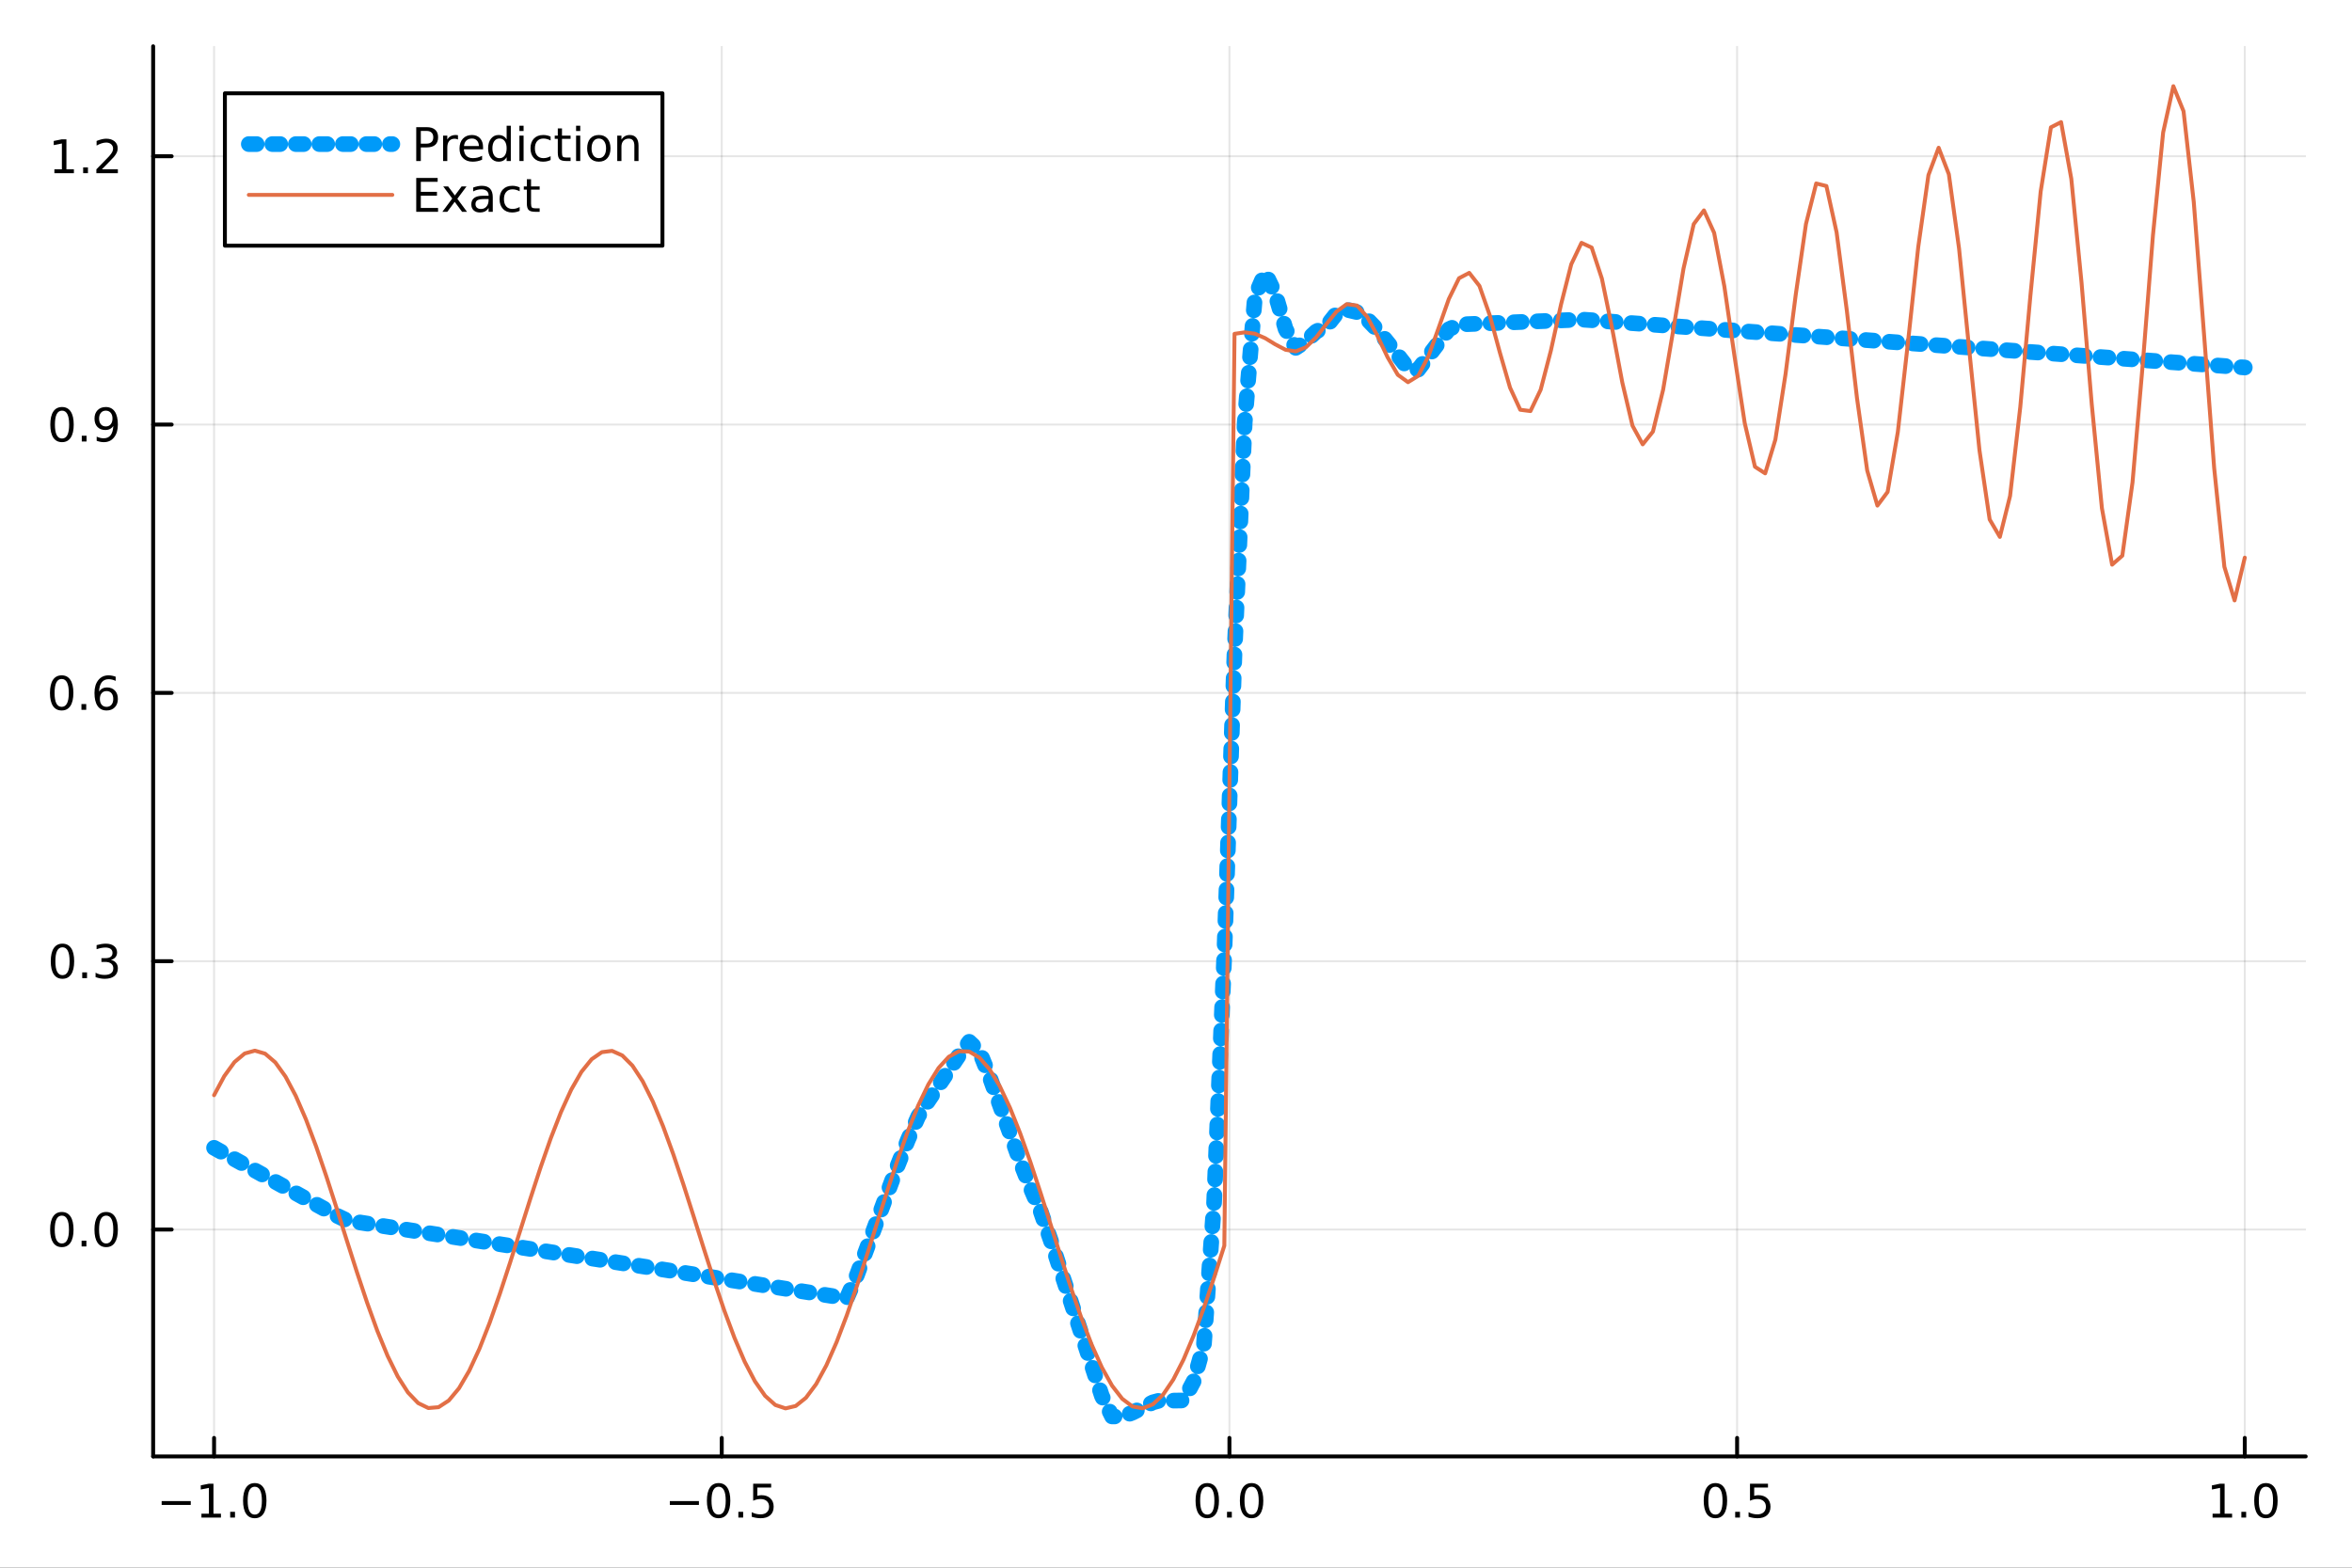 <?xml version="1.0" encoding="utf-8"?>
<svg xmlns="http://www.w3.org/2000/svg" xmlns:xlink="http://www.w3.org/1999/xlink" width="600" height="400" viewBox="0 0 2400 1600">
<rect x="0" y="0" width="2400" height="1600" fill="#333333" stroke="none"/>
<defs>
  <clipPath id="clip110">
    <rect x="0" y="0" width="2400" height="1600"/>
  </clipPath>
</defs>
<path clip-path="url(#clip110)" d="M0 1600 L2400 1600 L2400 0 L0 0  Z" fill="#ffffff" fill-rule="evenodd" fill-opacity="1"/>
<defs>
  <clipPath id="clip111">
    <rect x="480" y="0" width="1681" height="1600"/>
  </clipPath>
</defs>
<path clip-path="url(#clip110)" d="M156.274 1486.45 L2352.76 1486.45 L2352.76 47.244 L156.274 47.244  Z" fill="#ffffff" fill-rule="evenodd" fill-opacity="1"/>
<defs>
  <clipPath id="clip112">
    <rect x="156" y="47" width="2197" height="1440"/>
  </clipPath>
</defs>
<polyline clip-path="url(#clip112)" style="stroke:#000000; stroke-linecap:round; stroke-linejoin:round; stroke-width:2; stroke-opacity:0.1; fill:none" points="218.439,1486.45 218.439,47.244 "/>
<polyline clip-path="url(#clip112)" style="stroke:#000000; stroke-linecap:round; stroke-linejoin:round; stroke-width:2; stroke-opacity:0.1; fill:none" points="736.477,1486.45 736.477,47.244 "/>
<polyline clip-path="url(#clip112)" style="stroke:#000000; stroke-linecap:round; stroke-linejoin:round; stroke-width:2; stroke-opacity:0.1; fill:none" points="1254.52,1486.45 1254.52,47.244 "/>
<polyline clip-path="url(#clip112)" style="stroke:#000000; stroke-linecap:round; stroke-linejoin:round; stroke-width:2; stroke-opacity:0.1; fill:none" points="1772.55,1486.45 1772.55,47.244 "/>
<polyline clip-path="url(#clip112)" style="stroke:#000000; stroke-linecap:round; stroke-linejoin:round; stroke-width:2; stroke-opacity:0.1; fill:none" points="2290.59,1486.45 2290.59,47.244 "/>
<polyline clip-path="url(#clip110)" style="stroke:#000000; stroke-linecap:round; stroke-linejoin:round; stroke-width:4; stroke-opacity:1; fill:none" points="156.274,1486.45 2352.76,1486.45 "/>
<polyline clip-path="url(#clip110)" style="stroke:#000000; stroke-linecap:round; stroke-linejoin:round; stroke-width:4; stroke-opacity:1; fill:none" points="218.439,1486.45 218.439,1467.55 "/>
<polyline clip-path="url(#clip110)" style="stroke:#000000; stroke-linecap:round; stroke-linejoin:round; stroke-width:4; stroke-opacity:1; fill:none" points="736.477,1486.45 736.477,1467.55 "/>
<polyline clip-path="url(#clip110)" style="stroke:#000000; stroke-linecap:round; stroke-linejoin:round; stroke-width:4; stroke-opacity:1; fill:none" points="1254.52,1486.45 1254.52,1467.55 "/>
<polyline clip-path="url(#clip110)" style="stroke:#000000; stroke-linecap:round; stroke-linejoin:round; stroke-width:4; stroke-opacity:1; fill:none" points="1772.55,1486.45 1772.55,1467.55 "/>
<polyline clip-path="url(#clip110)" style="stroke:#000000; stroke-linecap:round; stroke-linejoin:round; stroke-width:4; stroke-opacity:1; fill:none" points="2290.59,1486.45 2290.59,1467.55 "/>
<path clip-path="url(#clip110)" d="M164.967 1532.02 L194.643 1532.02 L194.643 1535.95 L164.967 1535.95 L164.967 1532.02 Z" fill="#000000" fill-rule="nonzero" fill-opacity="1" /><path clip-path="url(#clip110)" d="M205.545 1544.91 L213.184 1544.91 L213.184 1518.55 L204.874 1520.21 L204.874 1515.95 L213.138 1514.29 L217.814 1514.29 L217.814 1544.91 L225.453 1544.91 L225.453 1548.85 L205.545 1548.85 L205.545 1544.91 Z" fill="#000000" fill-rule="nonzero" fill-opacity="1" /><path clip-path="url(#clip110)" d="M234.897 1542.97 L239.781 1542.97 L239.781 1548.85 L234.897 1548.85 L234.897 1542.97 Z" fill="#000000" fill-rule="nonzero" fill-opacity="1" /><path clip-path="url(#clip110)" d="M259.966 1517.37 Q256.355 1517.37 254.527 1520.93 Q252.721 1524.47 252.721 1531.6 Q252.721 1538.71 254.527 1542.27 Q256.355 1545.82 259.966 1545.82 Q263.601 1545.82 265.406 1542.27 Q267.235 1538.71 267.235 1531.6 Q267.235 1524.47 265.406 1520.93 Q263.601 1517.37 259.966 1517.37 M259.966 1513.66 Q265.776 1513.66 268.832 1518.27 Q271.911 1522.85 271.911 1531.6 Q271.911 1540.33 268.832 1544.94 Q265.776 1549.52 259.966 1549.52 Q254.156 1549.52 251.077 1544.94 Q248.022 1540.33 248.022 1531.6 Q248.022 1522.85 251.077 1518.27 Q254.156 1513.66 259.966 1513.66 Z" fill="#000000" fill-rule="nonzero" fill-opacity="1" /><path clip-path="url(#clip110)" d="M683.503 1532.02 L713.178 1532.02 L713.178 1535.95 L683.503 1535.95 L683.503 1532.02 Z" fill="#000000" fill-rule="nonzero" fill-opacity="1" /><path clip-path="url(#clip110)" d="M733.271 1517.37 Q729.66 1517.37 727.831 1520.93 Q726.026 1524.47 726.026 1531.6 Q726.026 1538.71 727.831 1542.27 Q729.66 1545.82 733.271 1545.82 Q736.905 1545.82 738.711 1542.27 Q740.539 1538.71 740.539 1531.6 Q740.539 1524.47 738.711 1520.93 Q736.905 1517.37 733.271 1517.37 M733.271 1513.66 Q739.081 1513.66 742.137 1518.27 Q745.215 1522.85 745.215 1531.6 Q745.215 1540.33 742.137 1544.94 Q739.081 1549.52 733.271 1549.52 Q727.461 1549.52 724.382 1544.94 Q721.327 1540.33 721.327 1531.6 Q721.327 1522.85 724.382 1518.27 Q727.461 1513.66 733.271 1513.66 Z" fill="#000000" fill-rule="nonzero" fill-opacity="1" /><path clip-path="url(#clip110)" d="M753.433 1542.97 L758.317 1542.97 L758.317 1548.85 L753.433 1548.85 L753.433 1542.97 Z" fill="#000000" fill-rule="nonzero" fill-opacity="1" /><path clip-path="url(#clip110)" d="M768.548 1514.29 L786.905 1514.29 L786.905 1518.22 L772.831 1518.22 L772.831 1526.7 Q773.849 1526.35 774.868 1526.19 Q775.886 1526 776.905 1526 Q782.692 1526 786.072 1529.17 Q789.451 1532.34 789.451 1537.76 Q789.451 1543.34 785.979 1546.44 Q782.507 1549.52 776.187 1549.52 Q774.011 1549.52 771.743 1549.15 Q769.498 1548.78 767.09 1548.04 L767.09 1543.34 Q769.173 1544.47 771.396 1545.03 Q773.618 1545.58 776.095 1545.58 Q780.099 1545.58 782.437 1543.48 Q784.775 1541.37 784.775 1537.76 Q784.775 1534.15 782.437 1532.04 Q780.099 1529.94 776.095 1529.94 Q774.22 1529.94 772.345 1530.35 Q770.493 1530.77 768.548 1531.65 L768.548 1514.29 Z" fill="#000000" fill-rule="nonzero" fill-opacity="1" /><path clip-path="url(#clip110)" d="M1231.9 1517.37 Q1228.29 1517.37 1226.46 1520.93 Q1224.65 1524.47 1224.65 1531.6 Q1224.65 1538.71 1226.46 1542.27 Q1228.29 1545.82 1231.9 1545.82 Q1235.53 1545.82 1237.34 1542.27 Q1239.17 1538.71 1239.17 1531.6 Q1239.17 1524.47 1237.34 1520.93 Q1235.53 1517.37 1231.9 1517.37 M1231.9 1513.66 Q1237.71 1513.66 1240.77 1518.27 Q1243.84 1522.85 1243.84 1531.6 Q1243.84 1540.33 1240.77 1544.94 Q1237.71 1549.52 1231.9 1549.52 Q1226.09 1549.52 1223.01 1544.94 Q1219.96 1540.33 1219.96 1531.6 Q1219.96 1522.85 1223.01 1518.27 Q1226.09 1513.66 1231.9 1513.66 Z" fill="#000000" fill-rule="nonzero" fill-opacity="1" /><path clip-path="url(#clip110)" d="M1252.06 1542.97 L1256.95 1542.97 L1256.95 1548.85 L1252.06 1548.85 L1252.06 1542.97 Z" fill="#000000" fill-rule="nonzero" fill-opacity="1" /><path clip-path="url(#clip110)" d="M1277.13 1517.37 Q1273.52 1517.37 1271.69 1520.93 Q1269.89 1524.47 1269.89 1531.6 Q1269.89 1538.71 1271.69 1542.27 Q1273.52 1545.82 1277.13 1545.82 Q1280.76 1545.82 1282.57 1542.27 Q1284.4 1538.71 1284.4 1531.6 Q1284.4 1524.47 1282.57 1520.93 Q1280.76 1517.37 1277.13 1517.37 M1277.13 1513.66 Q1282.94 1513.66 1286 1518.27 Q1289.08 1522.85 1289.08 1531.6 Q1289.08 1540.33 1286 1544.94 Q1282.94 1549.52 1277.13 1549.52 Q1271.32 1549.52 1268.24 1544.94 Q1265.19 1540.33 1265.19 1531.6 Q1265.19 1522.85 1268.24 1518.27 Q1271.32 1513.66 1277.13 1513.66 Z" fill="#000000" fill-rule="nonzero" fill-opacity="1" /><path clip-path="url(#clip110)" d="M1750.44 1517.37 Q1746.82 1517.37 1745 1520.93 Q1743.19 1524.47 1743.19 1531.6 Q1743.19 1538.71 1745 1542.27 Q1746.82 1545.82 1750.44 1545.82 Q1754.07 1545.82 1755.88 1542.27 Q1757.7 1538.71 1757.7 1531.6 Q1757.7 1524.47 1755.88 1520.93 Q1754.07 1517.37 1750.44 1517.37 M1750.44 1513.66 Q1756.25 1513.66 1759.3 1518.27 Q1762.38 1522.85 1762.38 1531.6 Q1762.38 1540.33 1759.3 1544.94 Q1756.25 1549.52 1750.44 1549.52 Q1744.63 1549.52 1741.55 1544.94 Q1738.49 1540.33 1738.49 1531.6 Q1738.49 1522.85 1741.55 1518.27 Q1744.63 1513.66 1750.44 1513.66 Z" fill="#000000" fill-rule="nonzero" fill-opacity="1" /><path clip-path="url(#clip110)" d="M1770.6 1542.97 L1775.48 1542.97 L1775.48 1548.85 L1770.6 1548.85 L1770.6 1542.97 Z" fill="#000000" fill-rule="nonzero" fill-opacity="1" /><path clip-path="url(#clip110)" d="M1785.71 1514.29 L1804.07 1514.29 L1804.07 1518.22 L1790 1518.22 L1790 1526.7 Q1791.01 1526.35 1792.03 1526.19 Q1793.05 1526 1794.07 1526 Q1799.86 1526 1803.24 1529.17 Q1806.62 1532.34 1806.62 1537.76 Q1806.62 1543.34 1803.14 1546.44 Q1799.67 1549.52 1793.35 1549.52 Q1791.18 1549.52 1788.91 1549.15 Q1786.66 1548.78 1784.25 1548.04 L1784.25 1543.34 Q1786.34 1544.47 1788.56 1545.03 Q1790.78 1545.58 1793.26 1545.58 Q1797.26 1545.58 1799.6 1543.48 Q1801.94 1541.37 1801.94 1537.76 Q1801.94 1534.15 1799.6 1532.04 Q1797.26 1529.94 1793.26 1529.94 Q1791.38 1529.94 1789.51 1530.35 Q1787.66 1530.77 1785.71 1531.65 L1785.71 1514.29 Z" fill="#000000" fill-rule="nonzero" fill-opacity="1" /><path clip-path="url(#clip110)" d="M2257.74 1544.91 L2265.38 1544.91 L2265.38 1518.55 L2257.07 1520.21 L2257.07 1515.95 L2265.34 1514.29 L2270.01 1514.29 L2270.01 1544.91 L2277.65 1544.91 L2277.65 1548.85 L2257.74 1548.85 L2257.74 1544.91 Z" fill="#000000" fill-rule="nonzero" fill-opacity="1" /><path clip-path="url(#clip110)" d="M2287.1 1542.97 L2291.98 1542.97 L2291.98 1548.85 L2287.1 1548.85 L2287.1 1542.97 Z" fill="#000000" fill-rule="nonzero" fill-opacity="1" /><path clip-path="url(#clip110)" d="M2312.17 1517.37 Q2308.55 1517.37 2306.73 1520.93 Q2304.92 1524.47 2304.92 1531.6 Q2304.92 1538.71 2306.73 1542.27 Q2308.55 1545.82 2312.17 1545.82 Q2315.8 1545.82 2317.61 1542.27 Q2319.43 1538.71 2319.43 1531.6 Q2319.43 1524.47 2317.61 1520.93 Q2315.8 1517.37 2312.17 1517.37 M2312.17 1513.66 Q2317.98 1513.66 2321.03 1518.27 Q2324.11 1522.85 2324.11 1531.6 Q2324.11 1540.33 2321.03 1544.94 Q2317.98 1549.52 2312.17 1549.52 Q2306.36 1549.52 2303.28 1544.94 Q2300.22 1540.33 2300.22 1531.6 Q2300.22 1522.85 2303.28 1518.27 Q2306.36 1513.66 2312.17 1513.66 Z" fill="#000000" fill-rule="nonzero" fill-opacity="1" /><polyline clip-path="url(#clip112)" style="stroke:#000000; stroke-linecap:round; stroke-linejoin:round; stroke-width:2; stroke-opacity:0.1; fill:none" points="156.274,1254.87 2352.76,1254.87 "/>
<polyline clip-path="url(#clip112)" style="stroke:#000000; stroke-linecap:round; stroke-linejoin:round; stroke-width:2; stroke-opacity:0.1; fill:none" points="156.274,981.022 2352.76,981.022 "/>
<polyline clip-path="url(#clip112)" style="stroke:#000000; stroke-linecap:round; stroke-linejoin:round; stroke-width:2; stroke-opacity:0.1; fill:none" points="156.274,707.17 2352.76,707.17 "/>
<polyline clip-path="url(#clip112)" style="stroke:#000000; stroke-linecap:round; stroke-linejoin:round; stroke-width:2; stroke-opacity:0.1; fill:none" points="156.274,433.317 2352.76,433.317 "/>
<polyline clip-path="url(#clip112)" style="stroke:#000000; stroke-linecap:round; stroke-linejoin:round; stroke-width:2; stroke-opacity:0.1; fill:none" points="156.274,159.465 2352.76,159.465 "/>
<polyline clip-path="url(#clip110)" style="stroke:#000000; stroke-linecap:round; stroke-linejoin:round; stroke-width:4; stroke-opacity:1; fill:none" points="156.274,1486.45 156.274,47.244 "/>
<polyline clip-path="url(#clip110)" style="stroke:#000000; stroke-linecap:round; stroke-linejoin:round; stroke-width:4; stroke-opacity:1; fill:none" points="156.274,1254.87 175.172,1254.87 "/>
<polyline clip-path="url(#clip110)" style="stroke:#000000; stroke-linecap:round; stroke-linejoin:round; stroke-width:4; stroke-opacity:1; fill:none" points="156.274,981.022 175.172,981.022 "/>
<polyline clip-path="url(#clip110)" style="stroke:#000000; stroke-linecap:round; stroke-linejoin:round; stroke-width:4; stroke-opacity:1; fill:none" points="156.274,707.17 175.172,707.17 "/>
<polyline clip-path="url(#clip110)" style="stroke:#000000; stroke-linecap:round; stroke-linejoin:round; stroke-width:4; stroke-opacity:1; fill:none" points="156.274,433.317 175.172,433.317 "/>
<polyline clip-path="url(#clip110)" style="stroke:#000000; stroke-linecap:round; stroke-linejoin:round; stroke-width:4; stroke-opacity:1; fill:none" points="156.274,159.465 175.172,159.465 "/>
<path clip-path="url(#clip110)" d="M63.099 1240.67 Q59.487 1240.67 57.659 1244.24 Q55.853 1247.78 55.853 1254.91 Q55.853 1262.02 57.659 1265.58 Q59.487 1269.12 63.099 1269.12 Q66.733 1269.12 68.538 1265.58 Q70.367 1262.02 70.367 1254.91 Q70.367 1247.78 68.538 1244.24 Q66.733 1240.67 63.099 1240.67 M63.099 1236.97 Q68.909 1236.97 71.964 1241.58 Q75.043 1246.16 75.043 1254.91 Q75.043 1263.64 71.964 1268.24 Q68.909 1272.83 63.099 1272.83 Q57.288 1272.83 54.21 1268.24 Q51.154 1263.64 51.154 1254.91 Q51.154 1246.16 54.21 1241.58 Q57.288 1236.97 63.099 1236.97 Z" fill="#000000" fill-rule="nonzero" fill-opacity="1" /><path clip-path="url(#clip110)" d="M83.26 1266.27 L88.145 1266.27 L88.145 1272.15 L83.26 1272.15 L83.26 1266.27 Z" fill="#000000" fill-rule="nonzero" fill-opacity="1" /><path clip-path="url(#clip110)" d="M108.33 1240.67 Q104.719 1240.67 102.89 1244.24 Q101.084 1247.78 101.084 1254.91 Q101.084 1262.02 102.89 1265.58 Q104.719 1269.12 108.33 1269.12 Q111.964 1269.12 113.77 1265.58 Q115.598 1262.02 115.598 1254.91 Q115.598 1247.78 113.77 1244.24 Q111.964 1240.67 108.33 1240.67 M108.33 1236.97 Q114.14 1236.97 117.195 1241.58 Q120.274 1246.16 120.274 1254.91 Q120.274 1263.64 117.195 1268.24 Q114.14 1272.83 108.33 1272.83 Q102.52 1272.83 99.441 1268.24 Q96.385 1263.64 96.385 1254.91 Q96.385 1246.16 99.441 1241.58 Q102.52 1236.97 108.33 1236.97 Z" fill="#000000" fill-rule="nonzero" fill-opacity="1" /><path clip-path="url(#clip110)" d="M63.747 966.82 Q60.136 966.82 58.307 970.385 Q56.501 973.927 56.501 981.057 Q56.501 988.163 58.307 991.728 Q60.136 995.269 63.747 995.269 Q67.381 995.269 69.186 991.728 Q71.015 988.163 71.015 981.057 Q71.015 973.927 69.186 970.385 Q67.381 966.82 63.747 966.82 M63.747 963.117 Q69.557 963.117 72.612 967.723 Q75.691 972.307 75.691 981.057 Q75.691 989.783 72.612 994.39 Q69.557 998.973 63.747 998.973 Q57.937 998.973 54.858 994.39 Q51.802 989.783 51.802 981.057 Q51.802 972.307 54.858 967.723 Q57.937 963.117 63.747 963.117 Z" fill="#000000" fill-rule="nonzero" fill-opacity="1" /><path clip-path="url(#clip110)" d="M83.909 992.422 L88.793 992.422 L88.793 998.302 L83.909 998.302 L83.909 992.422 Z" fill="#000000" fill-rule="nonzero" fill-opacity="1" /><path clip-path="url(#clip110)" d="M113.145 979.668 Q116.501 980.385 118.376 982.654 Q120.274 984.922 120.274 988.256 Q120.274 993.371 116.756 996.172 Q113.237 998.973 106.756 998.973 Q104.58 998.973 102.265 998.533 Q99.973 998.117 97.52 997.26 L97.52 992.746 Q99.464 993.881 101.779 994.459 Q104.094 995.038 106.617 995.038 Q111.015 995.038 113.307 993.302 Q115.621 991.566 115.621 988.256 Q115.621 985.2 113.469 983.487 Q111.339 981.751 107.52 981.751 L103.492 981.751 L103.492 977.908 L107.705 977.908 Q111.154 977.908 112.983 976.543 Q114.811 975.154 114.811 972.561 Q114.811 969.899 112.913 968.487 Q111.038 967.052 107.52 967.052 Q105.598 967.052 103.399 967.469 Q101.2 967.885 98.561 968.765 L98.561 964.598 Q101.223 963.858 103.538 963.487 Q105.876 963.117 107.936 963.117 Q113.26 963.117 116.362 965.547 Q119.464 967.955 119.464 972.075 Q119.464 974.945 117.82 976.936 Q116.177 978.904 113.145 979.668 Z" fill="#000000" fill-rule="nonzero" fill-opacity="1" /><path clip-path="url(#clip110)" d="M62.937 692.968 Q59.325 692.968 57.497 696.533 Q55.691 700.075 55.691 707.204 Q55.691 714.311 57.497 717.876 Q59.325 721.417 62.937 721.417 Q66.571 721.417 68.376 717.876 Q70.205 714.311 70.205 707.204 Q70.205 700.075 68.376 696.533 Q66.571 692.968 62.937 692.968 M62.937 689.265 Q68.747 689.265 71.802 693.871 Q74.881 698.454 74.881 707.204 Q74.881 715.931 71.802 720.538 Q68.747 725.121 62.937 725.121 Q57.126 725.121 54.048 720.538 Q50.992 715.931 50.992 707.204 Q50.992 698.454 54.048 693.871 Q57.126 689.265 62.937 689.265 Z" fill="#000000" fill-rule="nonzero" fill-opacity="1" /><path clip-path="url(#clip110)" d="M83.098 718.57 L87.983 718.57 L87.983 724.45 L83.098 724.45 L83.098 718.57 Z" fill="#000000" fill-rule="nonzero" fill-opacity="1" /><path clip-path="url(#clip110)" d="M108.746 705.306 Q105.598 705.306 103.746 707.459 Q101.918 709.612 101.918 713.362 Q101.918 717.089 103.746 719.264 Q105.598 721.417 108.746 721.417 Q111.895 721.417 113.723 719.264 Q115.575 717.089 115.575 713.362 Q115.575 709.612 113.723 707.459 Q111.895 705.306 108.746 705.306 M118.029 690.654 L118.029 694.913 Q116.27 694.079 114.464 693.64 Q112.682 693.2 110.922 693.2 Q106.293 693.2 103.839 696.325 Q101.409 699.45 101.061 705.769 Q102.427 703.755 104.487 702.69 Q106.547 701.603 109.024 701.603 Q114.233 701.603 117.242 704.774 Q120.274 707.922 120.274 713.362 Q120.274 718.686 117.126 721.903 Q113.978 725.121 108.746 725.121 Q102.751 725.121 99.58 720.538 Q96.409 715.931 96.409 707.204 Q96.409 699.01 100.297 694.149 Q104.186 689.265 110.737 689.265 Q112.496 689.265 114.279 689.612 Q116.084 689.959 118.029 690.654 Z" fill="#000000" fill-rule="nonzero" fill-opacity="1" /><path clip-path="url(#clip110)" d="M63.284 419.116 Q59.673 419.116 57.844 422.681 Q56.038 426.223 56.038 433.352 Q56.038 440.459 57.844 444.023 Q59.673 447.565 63.284 447.565 Q66.918 447.565 68.724 444.023 Q70.552 440.459 70.552 433.352 Q70.552 426.223 68.724 422.681 Q66.918 419.116 63.284 419.116 M63.284 415.412 Q69.094 415.412 72.149 420.019 Q75.228 424.602 75.228 433.352 Q75.228 442.079 72.149 446.685 Q69.094 451.269 63.284 451.269 Q57.474 451.269 54.395 446.685 Q51.339 442.079 51.339 433.352 Q51.339 424.602 54.395 420.019 Q57.474 415.412 63.284 415.412 Z" fill="#000000" fill-rule="nonzero" fill-opacity="1" /><path clip-path="url(#clip110)" d="M83.446 444.718 L88.33 444.718 L88.33 450.597 L83.446 450.597 L83.446 444.718 Z" fill="#000000" fill-rule="nonzero" fill-opacity="1" /><path clip-path="url(#clip110)" d="M98.654 449.88 L98.654 445.621 Q100.413 446.454 102.219 446.894 Q104.024 447.334 105.76 447.334 Q110.39 447.334 112.82 444.232 Q115.274 441.107 115.621 434.764 Q114.279 436.755 112.219 437.82 Q110.158 438.885 107.658 438.885 Q102.473 438.885 99.441 435.76 Q96.432 432.611 96.432 427.172 Q96.432 421.848 99.58 418.63 Q102.728 415.412 107.959 415.412 Q113.955 415.412 117.103 420.019 Q120.274 424.602 120.274 433.352 Q120.274 441.523 116.385 446.408 Q112.52 451.269 105.969 451.269 Q104.209 451.269 102.404 450.922 Q100.598 450.574 98.654 449.88 M107.959 435.227 Q111.108 435.227 112.936 433.074 Q114.788 430.922 114.788 427.172 Q114.788 423.445 112.936 421.292 Q111.108 419.116 107.959 419.116 Q104.811 419.116 102.959 421.292 Q101.131 423.445 101.131 427.172 Q101.131 430.922 102.959 433.074 Q104.811 435.227 107.959 435.227 Z" fill="#000000" fill-rule="nonzero" fill-opacity="1" /><path clip-path="url(#clip110)" d="M55.506 172.81 L63.145 172.81 L63.145 146.445 L54.835 148.111 L54.835 143.852 L63.099 142.185 L67.774 142.185 L67.774 172.81 L75.413 172.81 L75.413 176.745 L55.506 176.745 L55.506 172.81 Z" fill="#000000" fill-rule="nonzero" fill-opacity="1" /><path clip-path="url(#clip110)" d="M84.858 170.866 L89.742 170.866 L89.742 176.745 L84.858 176.745 L84.858 170.866 Z" fill="#000000" fill-rule="nonzero" fill-opacity="1" /><path clip-path="url(#clip110)" d="M103.955 172.81 L120.274 172.81 L120.274 176.745 L98.33 176.745 L98.33 172.81 Q100.992 170.056 105.575 165.426 Q110.182 160.773 111.362 159.431 Q113.608 156.907 114.487 155.171 Q115.39 153.412 115.39 151.722 Q115.39 148.968 113.445 147.232 Q111.524 145.495 108.422 145.495 Q106.223 145.495 103.77 146.259 Q101.339 147.023 98.561 148.574 L98.561 143.852 Q101.385 142.718 103.839 142.139 Q106.293 141.56 108.33 141.56 Q113.7 141.56 116.895 144.245 Q120.089 146.931 120.089 151.421 Q120.089 153.551 119.279 155.472 Q118.492 157.37 116.385 159.963 Q115.807 160.634 112.705 163.852 Q109.603 167.046 103.955 172.81 Z" fill="#000000" fill-rule="nonzero" fill-opacity="1" /><polyline clip-path="url(#clip112)" style="stroke:#009af9; stroke-linecap:round; stroke-linejoin:round; stroke-width:16; stroke-opacity:1; fill:none" stroke-dasharray="8, 16" points="218.439,1171.48 228.852,1177.26 239.264,1183.03 249.677,1188.8 260.09,1194.57 270.503,1200.35 280.916,1206.12 291.329,1211.89 301.741,1217.67 312.154,1223.44 322.567,1229.19 332.98,1234.89 343.393,1240.59 353.805,1245.55 364.218,1247.17 374.631,1248.79 385.044,1250.41 395.457,1252.03 405.87,1253.64 416.282,1255.26 426.695,1256.88 437.108,1258.5 447.521,1260.11 457.934,1261.73 468.347,1263.35 478.759,1264.97 489.172,1266.59 499.585,1268.2 509.998,1269.82 520.411,1271.44 530.824,1273.06 541.236,1274.68 551.649,1276.29 562.062,1277.91 572.475,1279.53 582.888,1281.15 593.301,1282.77 603.713,1284.38 614.126,1286 624.539,1287.62 634.952,1289.24 645.365,1290.85 655.777,1292.47 666.19,1294.09 676.603,1295.71 687.016,1297.34 697.429,1298.97 707.842,1300.6 718.254,1302.23 728.667,1303.86 739.08,1305.49 749.493,1307.12 759.906,1308.75 770.319,1310.38 780.731,1312.01 791.144,1313.64 801.557,1315.27 811.97,1316.9 822.383,1318.54 832.796,1320.17 843.208,1321.8 853.621,1323.43 864.034,1325.06 874.447,1301.26 884.86,1273.18 895.273,1245.16 905.685,1217.18 916.098,1189.2 926.511,1163.14 936.924,1139.48 947.337,1123.29 957.749,1107.88 968.162,1092.46 978.575,1077.05 988.988,1063.29 999.401,1073.02 1009.81,1098.82 1020.23,1127.68 1030.64,1156.54 1041.05,1185.64 1051.46,1212.02 1061.88,1236.17 1072.29,1266.2 1082.7,1297.9 1093.12,1329.59 1103.53,1361.29 1113.94,1392.98 1124.35,1424.68 1134.77,1445.63 1145.18,1445.72 1155.59,1441.75 1166.01,1436.51 1176.42,1431.27 1186.83,1428.44 1197.24,1429.48 1207.66,1429.31 1218.07,1409.65 1228.48,1372.5 1238.9,1226.9 1249.31,973.572 1259.72,666.049 1270.13,431.039 1280.55,302.582 1290.96,278.481 1301.37,300.182 1311.79,335.655 1322.2,355 1332.61,348.152 1343.02,338.41 1353.44,333.104 1363.85,319.916 1374.26,316.057 1384.68,318.535 1395.09,325.845 1405.5,336.68 1415.91,349.5 1426.33,362.519 1436.74,375.932 1447.15,377.159 1457.57,363.462 1467.98,349.765 1478.39,336.067 1488.8,331.177 1499.22,330.757 1509.63,330.336 1520.04,329.916 1530.45,329.496 1540.87,329.076 1551.28,328.655 1561.69,328.235 1572.11,327.815 1582.52,327.395 1592.93,326.974 1603.34,326.554 1613.76,326.134 1624.17,326.817 1634.58,327.571 1645,328.325 1655.41,329.079 1665.82,329.833 1676.23,330.586 1686.65,331.34 1697.06,332.094 1707.47,332.848 1717.89,333.602 1728.3,334.355 1738.71,335.109 1749.12,335.863 1759.54,336.617 1769.95,337.371 1780.36,338.125 1790.78,338.878 1801.19,339.632 1811.6,340.386 1822.01,341.14 1832.43,341.893 1842.84,342.647 1853.25,343.401 1863.67,344.155 1874.08,344.909 1884.49,345.663 1894.9,346.416 1905.32,347.17 1915.73,347.924 1926.14,348.678 1936.56,349.431 1946.97,350.185 1957.38,350.939 1967.79,351.693 1978.21,352.447 1988.62,353.2 1999.03,353.954 2009.45,354.708 2019.86,355.462 2030.27,356.216 2040.68,356.97 2051.1,357.723 2061.51,358.477 2071.92,359.231 2082.33,359.985 2092.75,360.739 2103.16,361.492 2113.57,362.246 2123.99,363 2134.4,363.754 2144.81,364.508 2155.22,365.262 2165.64,366.015 2176.05,366.769 2186.46,367.523 2196.88,368.276 2207.29,369.03 2217.7,369.785 2228.11,370.538 2238.53,371.292 2248.94,372.046 2259.35,372.799 2269.77,373.554 2280.18,374.307 2290.59,375.061 "/>
<polyline clip-path="url(#clip112)" style="stroke:#e26f46; stroke-linecap:round; stroke-linejoin:round; stroke-width:4; stroke-opacity:1; fill:none" points="218.439,1117.77 228.852,1098.32 239.264,1083.97 249.677,1075.21 260.09,1072.31 270.503,1075.36 280.916,1084.28 291.329,1098.76 301.741,1118.34 312.154,1142.38 322.567,1170.08 332.98,1200.56 343.393,1232.8 353.805,1265.77 364.218,1298.38 374.631,1329.57 385.044,1358.33 395.457,1383.7 405.87,1404.88 416.282,1421.15 426.695,1432 437.108,1437.07 447.521,1436.19 457.934,1429.4 468.347,1416.91 478.759,1399.13 489.172,1376.64 499.585,1350.18 509.998,1320.6 520.411,1288.89 530.824,1256.06 541.236,1223.19 551.649,1191.36 562.062,1161.6 572.475,1134.89 582.888,1112.09 593.301,1093.95 603.713,1081.06 614.126,1073.85 624.539,1072.54 634.952,1077.19 645.365,1087.63 655.777,1103.53 666.19,1124.38 676.603,1149.48 687.016,1178.02 697.429,1209.07 707.842,1241.61 718.254,1274.59 728.667,1306.92 739.08,1337.56 749.493,1365.49 759.906,1389.82 770.319,1409.74 780.731,1424.61 791.144,1433.94 801.557,1437.42 811.97,1434.95 822.383,1426.59 832.796,1412.64 843.208,1393.53 853.621,1369.9 864.034,1342.52 874.447,1312.27 884.86,1280.16 895.273,1247.21 905.685,1214.52 916.098,1183.14 926.511,1154.11 936.924,1128.36 947.337,1106.74 957.749,1089.96 968.162,1078.56 978.575,1072.91 988.988,1073.21 999.401,1079.43 1009.81,1091.38 1020.23,1108.66 1030.64,1130.72 1041.05,1156.82 1051.46,1186.13 1061.88,1217.68 1072.29,1250.45 1082.7,1283.36 1093.12,1315.34 1103.53,1345.35 1113.94,1372.4 1124.35,1395.62 1134.77,1414.24 1145.18,1427.67 1155.59,1435.45 1166.01,1437.34 1176.42,1433.28 1186.83,1423.39 1197.24,1408 1207.66,1387.62 1218.07,1362.9 1228.48,1334.66 1238.9,1303.81 1249.31,1271.37 1259.72,340.708 1270.13,339.199 1280.55,340.572 1290.96,345.143 1301.37,351.511 1311.79,356.986 1322.2,358.607 1332.61,354.395 1343.02,344.353 1353.44,330.816 1363.85,317.935 1374.26,310.41 1384.68,311.854 1395.09,323.335 1405.5,342.647 1415.91,364.625 1426.33,382.522 1436.74,390.071 1447.15,383.609 1457.57,363.557 1467.98,334.716 1478.39,305.159 1488.8,283.975 1499.22,278.487 1509.63,291.791 1520.04,321.429 1530.45,359.706 1540.87,395.663 1551.28,418.214 1561.69,419.549 1572.11,397.763 1582.52,357.835 1592.93,310.57 1603.34,269.687 1613.76,247.832 1624.17,252.691 1634.58,284.376 1645,334.959 1655.41,390.411 1665.82,434.49 1676.23,453.494 1686.65,440.498 1697.06,397.765 1707.47,336.516 1717.89,274.014 1728.3,228.694 1738.71,214.736 1749.12,237.655 1759.54,292.282 1769.95,363.844 1780.36,431.945 1790.78,476.375 1801.19,483.104 1811.6,448.678 1822.01,381.644 1832.43,300.485 1842.84,228.53 1853.25,187.25 1863.67,189.86 1874.08,237.13 1884.49,316.73 1894.9,406.411 1905.32,480.221 1915.73,516.012 1926.14,502.075 1936.56,440.915 1946.97,348.962 1957.38,252.177 1967.79,178.726 1978.21,150.786 1988.62,177.862 1999.03,253.633 2009.45,357.348 2019.86,459.497 2030.27,530.203 2040.68,547.963 2051.1,506.163 2061.51,415.414 2071.92,300.908 2082.33,195.43 2092.75,129.972 2103.16,124.632 2113.57,182.47 2123.99,288.185 2134.4,412.138 2144.81,518.657 2155.22,576.295 2165.64,567.118 2176.05,492.246 2186.46,371.967 2196.88,240.265 2207.29,135.214 2217.7,87.976 2228.11,113.567 2238.53,206.122 2248.94,340.159 2259.35,477.577 2269.77,578.489 2280.18,612.792 2290.59,569.142 "/>
<path clip-path="url(#clip110)" d="M229.49 250.738 L675.966 250.738 L675.966 95.218 L229.49 95.218  Z" fill="#ffffff" fill-rule="evenodd" fill-opacity="1"/>
<polyline clip-path="url(#clip110)" style="stroke:#000000; stroke-linecap:round; stroke-linejoin:round; stroke-width:4; stroke-opacity:1; fill:none" points="229.49,250.738 675.966,250.738 675.966,95.218 229.49,95.218 229.49,250.738 "/>
<polyline clip-path="url(#clip110)" style="stroke:#009af9; stroke-linecap:round; stroke-linejoin:round; stroke-width:16; stroke-opacity:1; fill:none" stroke-dasharray="8, 16" points="253.896,147.058 400.328,147.058 "/>
<path clip-path="url(#clip110)" d="M429.409 133.62 L429.409 146.606 L435.289 146.606 Q438.552 146.606 440.335 144.916 Q442.117 143.227 442.117 140.102 Q442.117 137 440.335 135.31 Q438.552 133.62 435.289 133.62 L429.409 133.62 M424.733 129.778 L435.289 129.778 Q441.099 129.778 444.062 132.416 Q447.048 135.032 447.048 140.102 Q447.048 145.217 444.062 147.833 Q441.099 150.449 435.289 150.449 L429.409 150.449 L429.409 164.338 L424.733 164.338 L424.733 129.778 Z" fill="#000000" fill-rule="nonzero" fill-opacity="1" /><path clip-path="url(#clip110)" d="M467.325 142.393 Q466.608 141.977 465.751 141.791 Q464.918 141.583 463.899 141.583 Q460.288 141.583 458.344 143.944 Q456.423 146.282 456.423 150.68 L456.423 164.338 L452.14 164.338 L452.14 138.412 L456.423 138.412 L456.423 142.44 Q457.765 140.078 459.918 138.944 Q462.071 137.787 465.149 137.787 Q465.589 137.787 466.122 137.856 Q466.654 137.903 467.302 138.018 L467.325 142.393 Z" fill="#000000" fill-rule="nonzero" fill-opacity="1" /><path clip-path="url(#clip110)" d="M492.927 150.31 L492.927 152.393 L473.344 152.393 Q473.622 156.791 475.983 159.106 Q478.367 161.398 482.603 161.398 Q485.057 161.398 487.348 160.796 Q489.663 160.194 491.932 158.99 L491.932 163.018 Q489.64 163.99 487.233 164.5 Q484.825 165.009 482.348 165.009 Q476.145 165.009 472.511 161.398 Q468.899 157.787 468.899 151.629 Q468.899 145.264 472.325 141.537 Q475.774 137.787 481.608 137.787 Q486.839 137.787 489.872 141.166 Q492.927 144.523 492.927 150.31 M488.668 149.06 Q488.622 145.565 486.7 143.481 Q484.802 141.398 481.654 141.398 Q478.089 141.398 475.936 143.412 Q473.807 145.426 473.483 149.083 L488.668 149.06 Z" fill="#000000" fill-rule="nonzero" fill-opacity="1" /><path clip-path="url(#clip110)" d="M516.978 142.347 L516.978 128.319 L521.237 128.319 L521.237 164.338 L516.978 164.338 L516.978 160.449 Q515.635 162.763 513.575 163.898 Q511.538 165.009 508.668 165.009 Q503.969 165.009 501.006 161.259 Q498.066 157.509 498.066 151.398 Q498.066 145.287 501.006 141.537 Q503.969 137.787 508.668 137.787 Q511.538 137.787 513.575 138.921 Q515.635 140.032 516.978 142.347 M502.464 151.398 Q502.464 156.097 504.385 158.782 Q506.33 161.444 509.709 161.444 Q513.089 161.444 515.033 158.782 Q516.978 156.097 516.978 151.398 Q516.978 146.699 515.033 144.037 Q513.089 141.352 509.709 141.352 Q506.33 141.352 504.385 144.037 Q502.464 146.699 502.464 151.398 Z" fill="#000000" fill-rule="nonzero" fill-opacity="1" /><path clip-path="url(#clip110)" d="M530.01 138.412 L534.269 138.412 L534.269 164.338 L530.01 164.338 L530.01 138.412 M530.01 128.319 L534.269 128.319 L534.269 133.713 L530.01 133.713 L530.01 128.319 Z" fill="#000000" fill-rule="nonzero" fill-opacity="1" /><path clip-path="url(#clip110)" d="M561.839 139.407 L561.839 143.389 Q560.033 142.393 558.205 141.907 Q556.399 141.398 554.547 141.398 Q550.404 141.398 548.112 144.037 Q545.82 146.652 545.82 151.398 Q545.82 156.143 548.112 158.782 Q550.404 161.398 554.547 161.398 Q556.399 161.398 558.205 160.912 Q560.033 160.402 561.839 159.407 L561.839 163.342 Q560.056 164.176 558.135 164.592 Q556.237 165.009 554.084 165.009 Q548.228 165.009 544.779 161.328 Q541.33 157.648 541.33 151.398 Q541.33 145.055 544.802 141.421 Q548.297 137.787 554.362 137.787 Q556.33 137.787 558.205 138.203 Q560.08 138.597 561.839 139.407 Z" fill="#000000" fill-rule="nonzero" fill-opacity="1" /><path clip-path="url(#clip110)" d="M573.459 131.051 L573.459 138.412 L582.232 138.412 L582.232 141.722 L573.459 141.722 L573.459 155.796 Q573.459 158.967 574.316 159.87 Q575.195 160.773 577.857 160.773 L582.232 160.773 L582.232 164.338 L577.857 164.338 Q572.927 164.338 571.052 162.509 Q569.177 160.657 569.177 155.796 L569.177 141.722 L566.052 141.722 L566.052 138.412 L569.177 138.412 L569.177 131.051 L573.459 131.051 Z" fill="#000000" fill-rule="nonzero" fill-opacity="1" /><path clip-path="url(#clip110)" d="M587.834 138.412 L592.093 138.412 L592.093 164.338 L587.834 164.338 L587.834 138.412 M587.834 128.319 L592.093 128.319 L592.093 133.713 L587.834 133.713 L587.834 128.319 Z" fill="#000000" fill-rule="nonzero" fill-opacity="1" /><path clip-path="url(#clip110)" d="M611.051 141.398 Q607.626 141.398 605.635 144.083 Q603.644 146.745 603.644 151.398 Q603.644 156.051 605.612 158.736 Q607.602 161.398 611.051 161.398 Q614.454 161.398 616.445 158.713 Q618.436 156.027 618.436 151.398 Q618.436 146.791 616.445 144.106 Q614.454 141.398 611.051 141.398 M611.051 137.787 Q616.607 137.787 619.778 141.398 Q622.95 145.009 622.95 151.398 Q622.95 157.764 619.778 161.398 Q616.607 165.009 611.051 165.009 Q605.473 165.009 602.302 161.398 Q599.153 157.764 599.153 151.398 Q599.153 145.009 602.302 141.398 Q605.473 137.787 611.051 137.787 Z" fill="#000000" fill-rule="nonzero" fill-opacity="1" /><path clip-path="url(#clip110)" d="M651.561 148.689 L651.561 164.338 L647.301 164.338 L647.301 148.828 Q647.301 145.148 645.866 143.319 Q644.431 141.49 641.561 141.49 Q638.112 141.49 636.121 143.69 Q634.13 145.889 634.13 149.685 L634.13 164.338 L629.848 164.338 L629.848 138.412 L634.13 138.412 L634.13 142.44 Q635.658 140.102 637.718 138.944 Q639.801 137.787 642.51 137.787 Q646.977 137.787 649.269 140.565 Q651.561 143.319 651.561 148.689 Z" fill="#000000" fill-rule="nonzero" fill-opacity="1" /><polyline clip-path="url(#clip110)" style="stroke:#e26f46; stroke-linecap:round; stroke-linejoin:round; stroke-width:4; stroke-opacity:1; fill:none" points="253.896,198.898 400.328,198.898 "/>
<path clip-path="url(#clip110)" d="M424.733 181.618 L446.585 181.618 L446.585 185.553 L429.409 185.553 L429.409 195.784 L445.867 195.784 L445.867 199.719 L429.409 199.719 L429.409 212.242 L447.001 212.242 L447.001 216.178 L424.733 216.178 L424.733 181.618 Z" fill="#000000" fill-rule="nonzero" fill-opacity="1" /><path clip-path="url(#clip110)" d="M476.052 190.252 L466.677 202.867 L476.538 216.178 L471.515 216.178 L463.969 205.992 L456.423 216.178 L451.4 216.178 L461.469 202.613 L452.256 190.252 L457.279 190.252 L464.154 199.488 L471.029 190.252 L476.052 190.252 Z" fill="#000000" fill-rule="nonzero" fill-opacity="1" /><path clip-path="url(#clip110)" d="M494.339 203.145 Q489.177 203.145 487.186 204.326 Q485.196 205.506 485.196 208.354 Q485.196 210.622 486.677 211.965 Q488.182 213.284 490.751 213.284 Q494.293 213.284 496.422 210.784 Q498.575 208.261 498.575 204.094 L498.575 203.145 L494.339 203.145 M502.834 201.386 L502.834 216.178 L498.575 216.178 L498.575 212.242 Q497.117 214.603 494.941 215.738 Q492.765 216.849 489.617 216.849 Q485.635 216.849 483.274 214.627 Q480.936 212.381 480.936 208.631 Q480.936 204.256 483.853 202.034 Q486.793 199.812 492.603 199.812 L498.575 199.812 L498.575 199.395 Q498.575 196.455 496.631 194.858 Q494.71 193.238 491.214 193.238 Q488.992 193.238 486.885 193.77 Q484.779 194.303 482.835 195.367 L482.835 191.432 Q485.173 190.53 487.372 190.09 Q489.571 189.627 491.654 189.627 Q497.279 189.627 500.057 192.543 Q502.834 195.46 502.834 201.386 Z" fill="#000000" fill-rule="nonzero" fill-opacity="1" /><path clip-path="url(#clip110)" d="M530.265 191.247 L530.265 195.229 Q528.459 194.233 526.631 193.747 Q524.825 193.238 522.973 193.238 Q518.83 193.238 516.538 195.877 Q514.246 198.492 514.246 203.238 Q514.246 207.983 516.538 210.622 Q518.83 213.238 522.973 213.238 Q524.825 213.238 526.631 212.752 Q528.459 212.242 530.265 211.247 L530.265 215.182 Q528.482 216.016 526.561 216.432 Q524.663 216.849 522.51 216.849 Q516.654 216.849 513.205 213.168 Q509.756 209.488 509.756 203.238 Q509.756 196.895 513.228 193.261 Q516.723 189.627 522.788 189.627 Q524.756 189.627 526.631 190.043 Q528.506 190.437 530.265 191.247 Z" fill="#000000" fill-rule="nonzero" fill-opacity="1" /><path clip-path="url(#clip110)" d="M541.885 182.891 L541.885 190.252 L550.658 190.252 L550.658 193.562 L541.885 193.562 L541.885 207.636 Q541.885 210.807 542.742 211.71 Q543.621 212.613 546.283 212.613 L550.658 212.613 L550.658 216.178 L546.283 216.178 Q541.353 216.178 539.478 214.349 Q537.603 212.497 537.603 207.636 L537.603 193.562 L534.478 193.562 L534.478 190.252 L537.603 190.252 L537.603 182.891 L541.885 182.891 Z" fill="#000000" fill-rule="nonzero" fill-opacity="1" /></svg>
